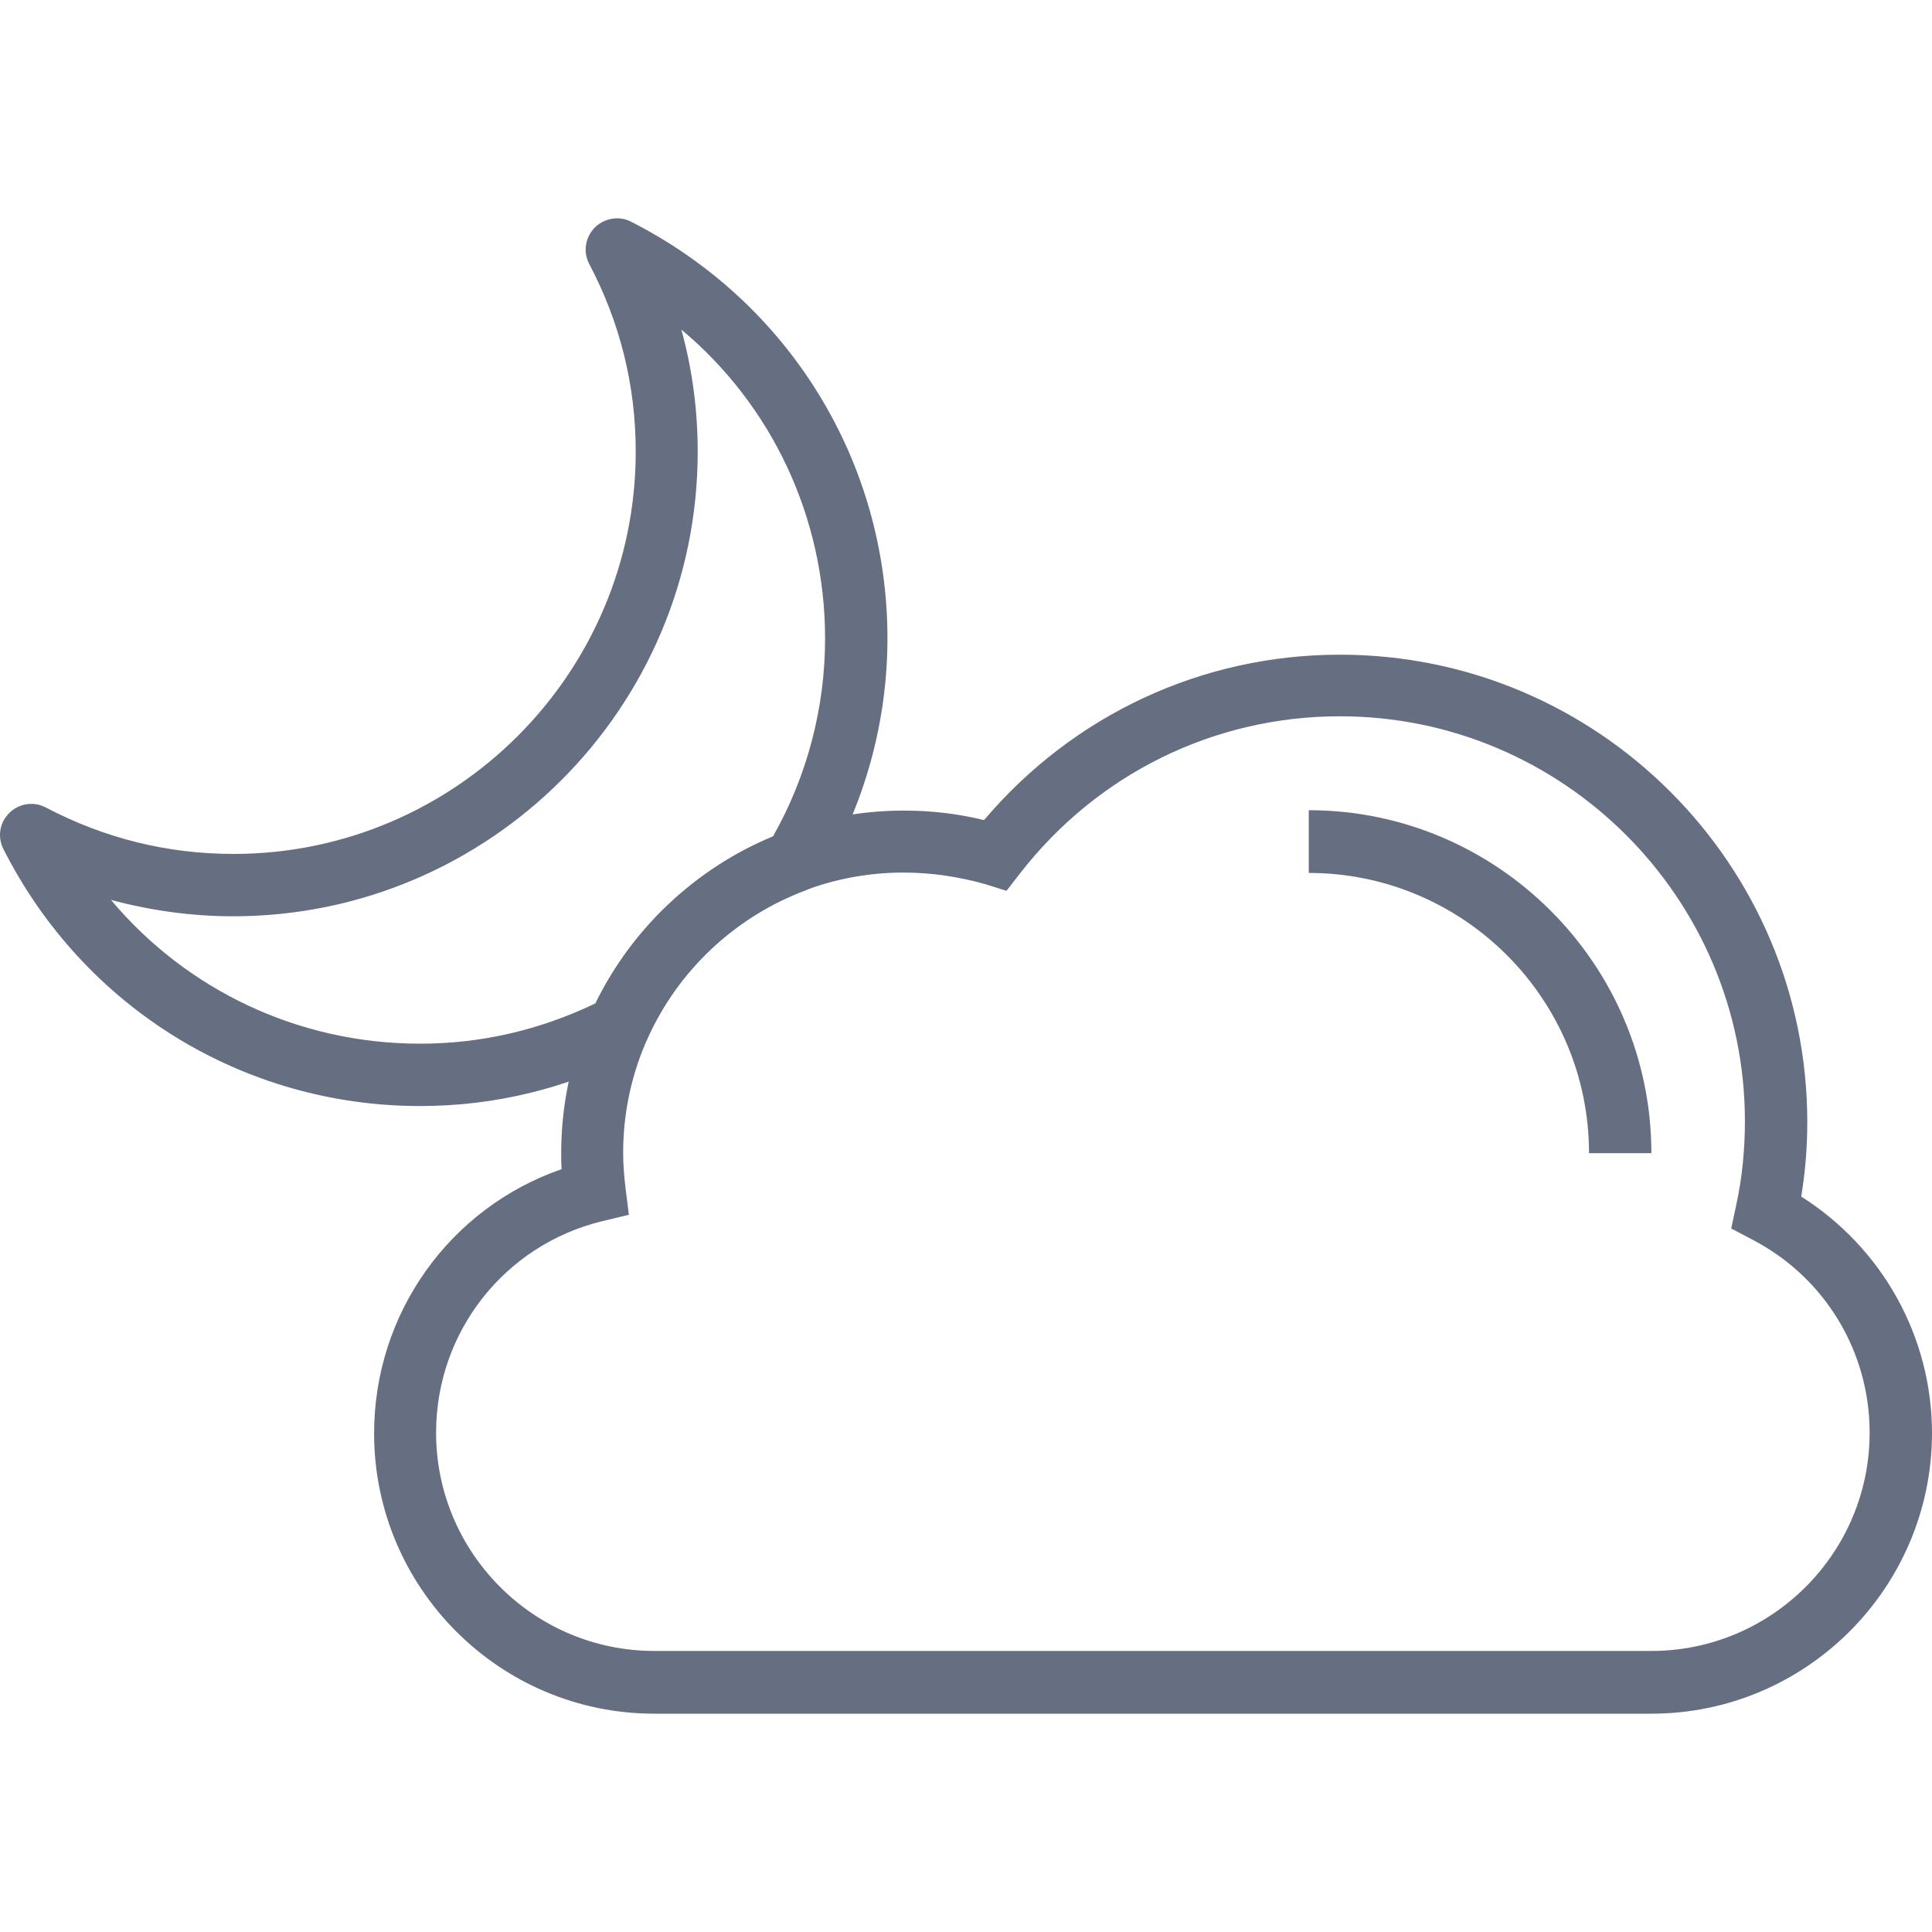 <?xml version="1.0" encoding="iso-8859-1"?>
<!-- Generator: Adobe Illustrator 19.0.0, SVG Export Plug-In . SVG Version: 6.00 Build 0)  -->
<svg version="1.1" id="Capa_1" xmlns="http://www.w3.org/2000/svg" xmlns:xlink="http://www.w3.org/1999/xlink" x="0px" y="0px"
	 viewBox="0 0 508.083 508.083" style="enable-background:new 0 0 508.083 508.083; fill: #656f81;" xml:space="preserve">
<g>
	<g>
		<path d="M473.683,314.67c1.1-6.5,1.6-13.1,1.6-19.6c0-67.8-55.1-122.9-122.9-122.9c-36.3,0-70.1,15.8-93.6,43.5
			c-6.9-1.7-14-2.5-21.1-2.5c-49.7,0-90.1,40.4-90.1,90.1c0,1.3,0,2.7,0.1,4.2c-29.4,10.2-49.3,37.9-49.3,69.5
			c0,40.6,33,73.7,73.7,73.7h262.2c40.6,0,73.7-33,73.8-73.7C508.083,351.47,494.983,328.17,473.683,314.67z M434.283,434.17h-262.2
			c-31.7,0-57.4-25.8-57.4-57.4c0-26.4,17.9-49.3,43.6-55.6l7.1-1.7l-0.9-7.2c-0.4-3.4-0.6-6.3-0.6-9.1c0-40.6,33-73.7,73.7-73.7
			c7.4,0,14.7,1.1,21.7,3.1l5.4,1.7l3.5-4.5c20.4-26.3,51.1-41.4,84.2-41.4c58.7,0,106.5,47.8,106.5,106.5c0,7.3-0.7,14.8-2.3,22.1
			l-1.3,6.1l5.5,2.9c19.1,9.9,30.9,29.4,30.9,50.8C491.683,408.47,465.883,434.17,434.283,434.17z"/>
	</g>
</g>
<g>
	<g>
		<path d="M165.883,58.27c-3.1-1.6-7-0.9-9.5,1.6c-2.5,2.6-3.1,6.4-1.4,9.6c8.1,15.4,12.2,31.9,12.2,49.3
			c0,58.3-47.4,105.8-105.8,105.8c-17.3,0-33.9-4.1-49.3-12.2c-3.2-1.7-7.1-1.1-9.6,1.4c-2.6,2.5-3.2,6.3-1.6,9.5
			c21.1,41.7,63.1,67.6,109.6,67.6c19.6,0,38.5-4.6,56-13.6c1.6-0.9,2.9-2.3,3.7-4c8-18,23.2-32.2,41.6-39.1
			c1.8-0.7,3.2-1.9,4.2-3.5c11.4-19.1,17.4-40.8,17.4-62.8C233.383,121.37,207.483,79.37,165.883,58.27z M203.283,219.97
			c-20.3,8.4-37.1,24.2-46.7,43.9c-14.6,7-30,10.6-46.1,10.6c-31.9,0-61.3-14-81.3-37.8c10.5,2.8,21.3,4.3,32.1,4.3
			c67.4,0,122.2-54.8,122.2-122.2c0-10.8-1.4-21.6-4.3-32.1c23.8,19.9,37.8,49.4,37.8,81.3
			C216.983,186.07,212.283,204.07,203.283,219.97z"/>
	</g>
</g>
<g>
	<g>
		<path d="M344.183,213.07v16.5c40.6,0,73.7,33,73.7,73.7h16.4C434.283,253.57,393.783,213.07,344.183,213.07z"/>
	</g>
</g>
<g>
</g>
<g>
</g>
<g>
</g>
<g>
</g>
<g>
</g>
<g>
</g>
<g>
</g>
<g>
</g>
<g>
</g>
<g>
</g>
<g>
</g>
<g>
</g>
<g>
</g>
<g>
</g>
<g>
</g>
</svg>
